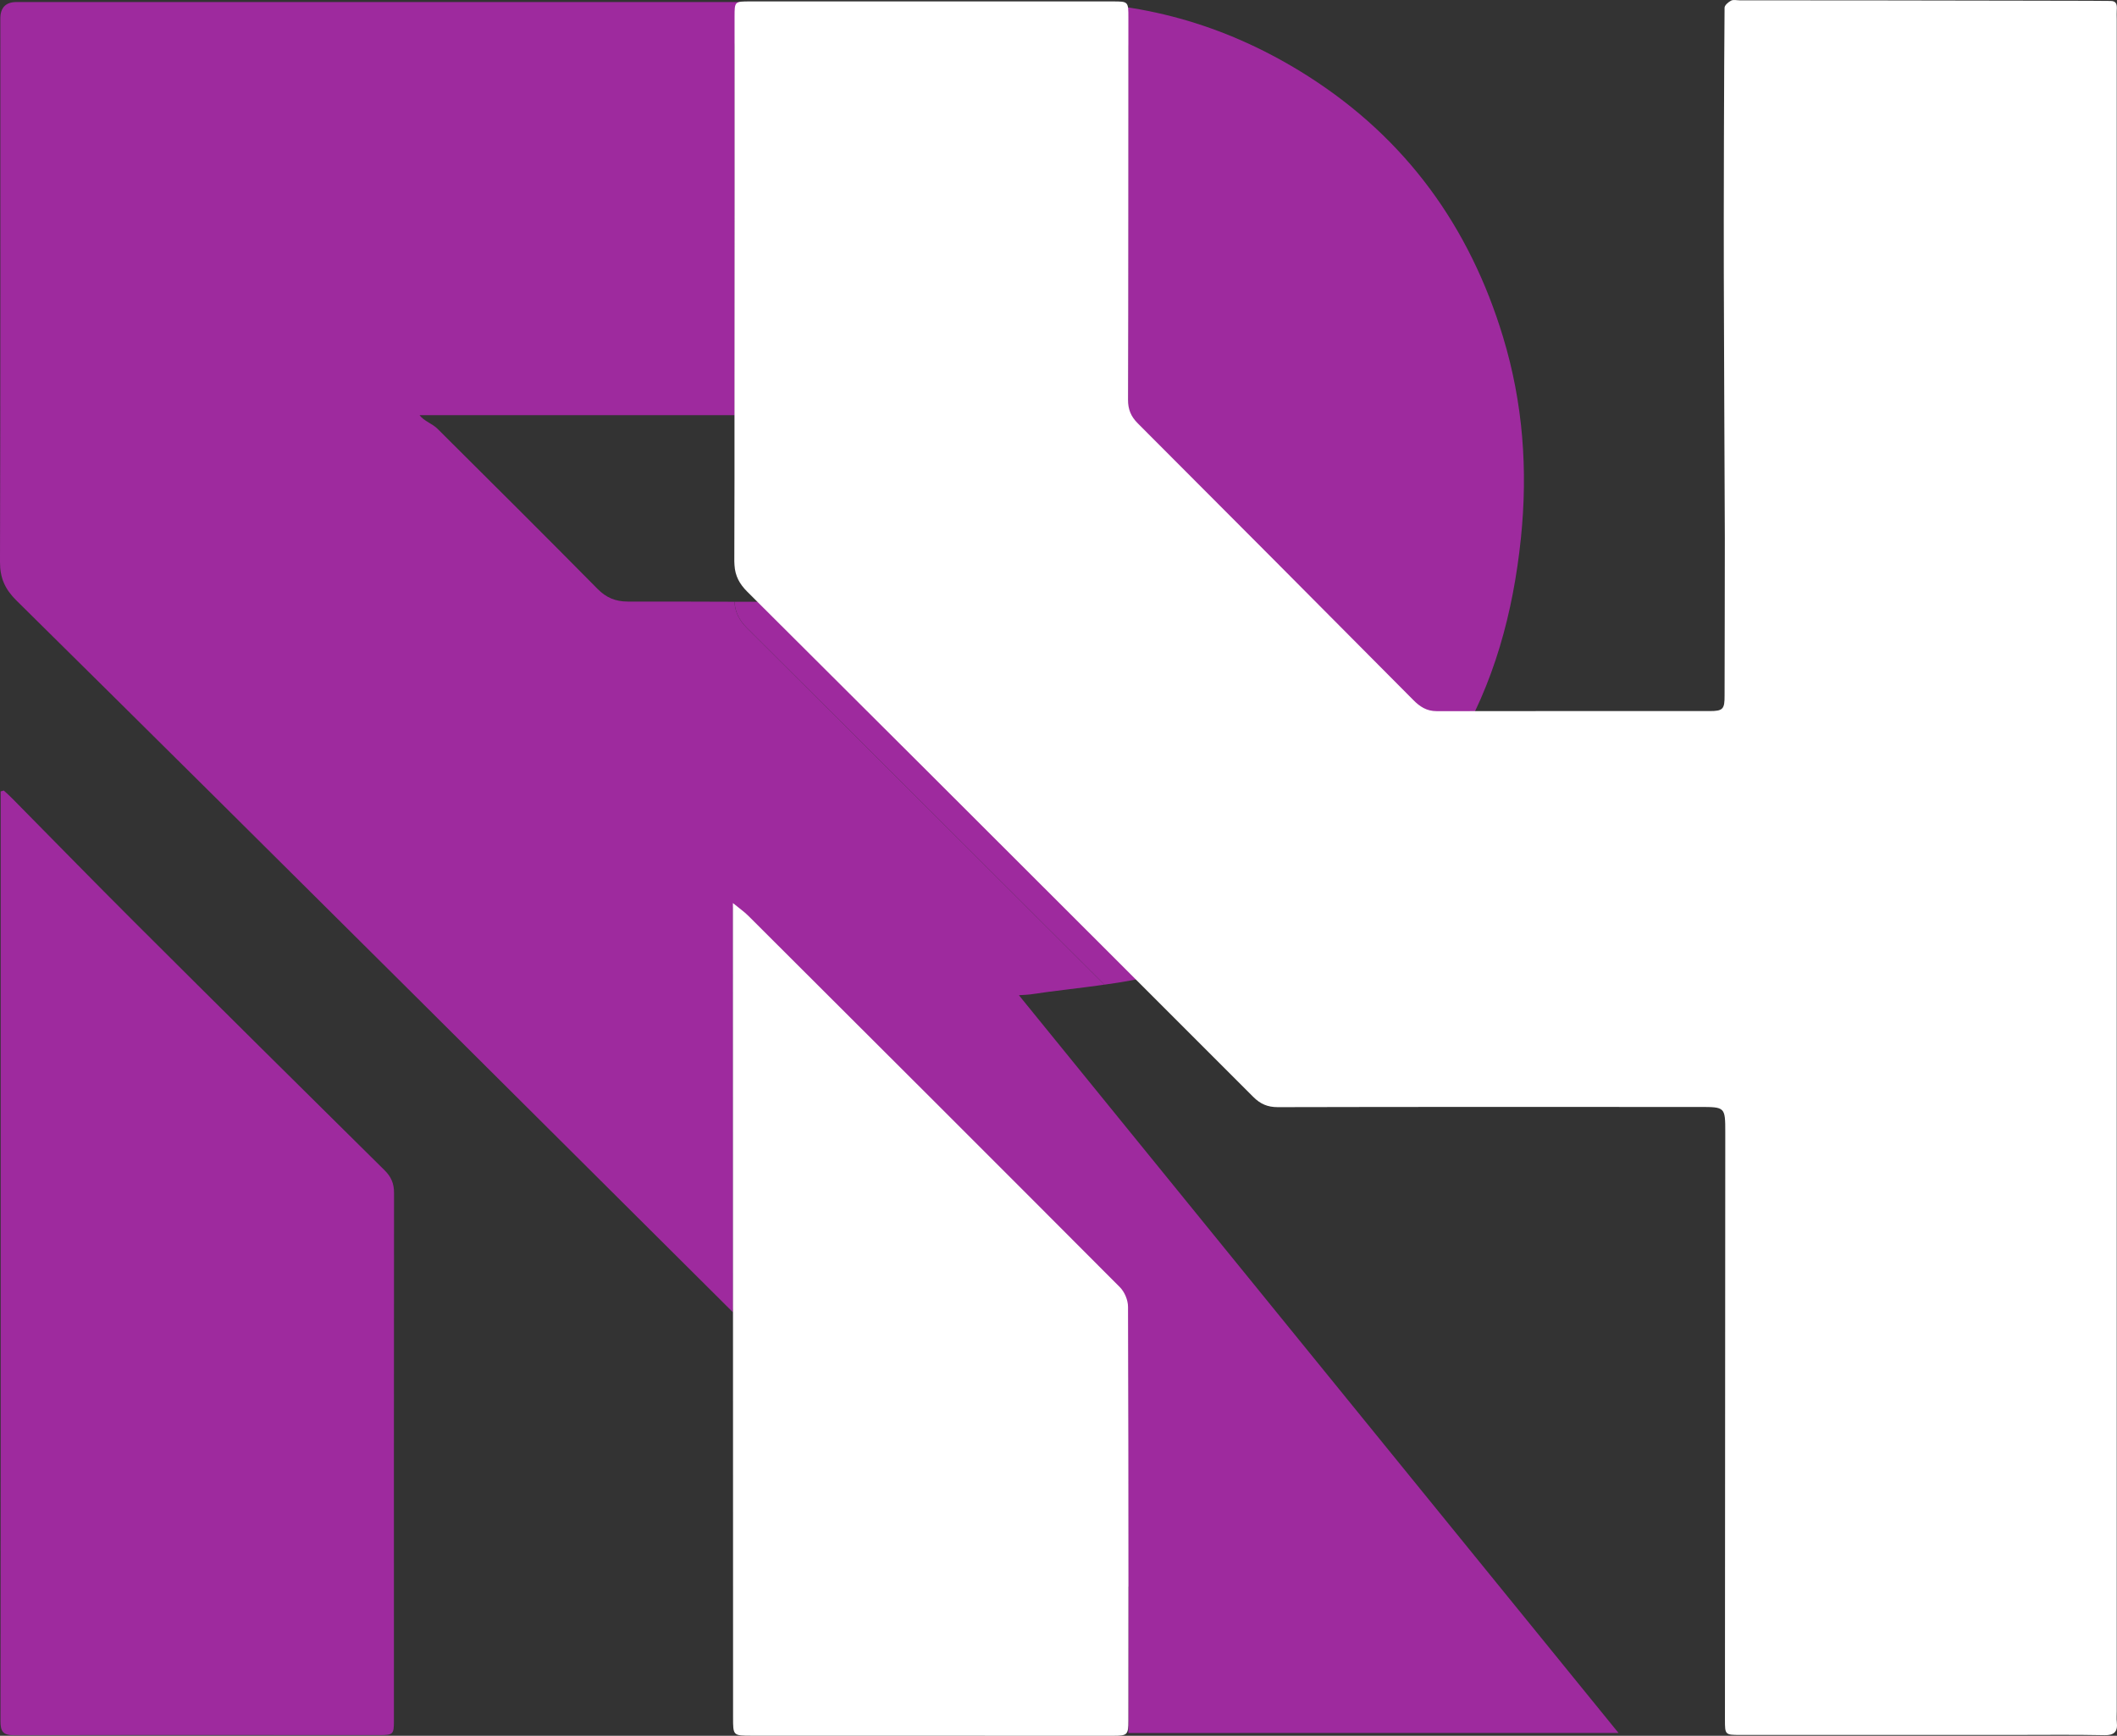 <?xml version="1.0" encoding="UTF-8"?><svg id="Layer_2" xmlns="http://www.w3.org/2000/svg" viewBox="0 0 578.15 474.02"><rect x="0" y="0" width="578.15" height="474.02" fill="#333333" stroke="none"/><defs><style>.cls-1{fill:#fff;}.cls-2{fill:#9e2a9e;}</style></defs><g id="Layer_1-2"><path class="cls-2" d="m1.04,215.89c.78.72,1.58,1.42,2.32,2.18,11.1,11.24,22.13,22.55,33.32,33.71,22.72,22.66,45.51,45.25,68.34,67.8,1.83,1.81,2.6,3.66,2.59,6.21-.05,48.07-.03,96.14-.03,144.21,0,3.59-.24,3.84-3.86,3.84-33.28,0-66.56-.06-99.84.04-3.12,0-3.75-1.07-3.75-3.9.07-49.74.05-99.48.05-149.21,0-33.75,0-67.49,0-101.24,0-1.13,0-2.26,0-3.4.29-.08.58-.16.87-.24Z"/><path class="cls-2" d="m392.34,204.21c-2.72,0-4.58-1.23-6.37-3.05-25.05-25.22-50.1-50.41-75.22-75.53-1.89-1.89-2.69-3.82-2.67-6.47.09-24.53.07-79.78.09-104.31,0-4.44,0-4.46-4.32-4.46h-99c-4.2,0-4.23.02-4.23,4.18,0,25.57.02,64.13-.02,98.81,33.05-.02,66.13-.02,99.21-.09,2.86,0,4.32.97,5.12,3.61,2.03,6.66,1.25,13.27-.64,19.69-4.51,15.47-15.89,23.54-31.83,26.23-12.84,2.17-25.52,1.06-38.25,1.32-11.22.21-22.41.21-33.62.19.19,2.93,1.35,5.1,3.49,7.25,32.54,32.42,65.07,64.86,97.54,97.32,4.98-.68,9.92-1.53,14.78-2.81,33.83-8.76,59.64-28.95,78.67-57.99.85-1.3,1.65-2.6,2.43-3.9h-5.17Zm-86.53,147.3c-33.74-33.86-67.57-67.62-101.41-101.36-1.16-1.16-2.5-2.08-4.25-3.52v5.15c0,35.2.02,70.38.02,105.59,24.56,24.44,49.11,48.92,73.67,73.38,1.82,1.82,3.71,2.55,6.23,2.55,9.37-.02,18.72-.02,28.1-.02,0-25.45-.02-50.93-.12-76.4,0-1.82-.94-4.06-2.24-5.36Z"/><path class="cls-2" d="m442.01,473.25h-3.45c-43.47,0-86.93-.02-130.4.02,0-25.45-.02-89.93-.12-115.41,0-1.82-.94-4.06-2.24-5.36-33.74-33.86-67.57-67.62-101.41-101.36-1.16-1.16-2.5-2.08-4.25-3.52v5.15c0,35.2.02,70.38.02,105.59-28.92-28.8-57.85-57.61-86.79-86.39-36.24-36.05-72.53-72.08-108.92-108.02C1.37,160.89-.02,157.84,0,153.42.14,103.98.09,54.52.09,5.08Q.09.55,4.56.55h283.96c24.91,0,47.79,6.92,68.75,20.28,26.73,17.05,44.08,41.06,53.22,71.23,5.45,17.99,6.8,36.27,4.86,54.97-2.12,20.38-7.34,39.64-17.85,57.18h-5.17c-2.72,0-4.58-1.23-6.38-3.05-25.05-25.22-50.1-50.41-75.22-75.53-1.89-1.89-2.69-3.82-2.67-6.47.09-24.53.07-79.78.09-104.31,0-4.44,0-4.46-4.32-4.46h-99c-4.2,0-4.23.02-4.23,4.18,0,25.57.02,64.13-.02,98.81h-86c1.26,1.67,3.47,2.27,4.92,3.73,14.59,14.52,29.21,29.04,43.68,43.7,2.43,2.46,4.96,3.47,8.31,3.47,9.68-.02,19.38.02,29.09.05.19,2.93,1.35,5.1,3.49,7.25,32.54,32.42,65.07,64.86,97.54,97.32-6.75.97-13.58,1.65-20.33,2.67-.66.09-1.35.09-3.02.21"/><path class="cls-1" d="m574.66,473.86c-8.05-.17-16.1-.07-24.15-.07h-75.13c-4.27,0-4.3,0-4.3-4.18.02-50.43.07-109.87.09-160.3,0-7.01-.02-7.01-7.04-7.01-38.39,0-76.78-.05-115.17.05-2.79,0-4.75-.85-6.71-2.81-13.53-13.55-27.08-27.08-40.63-40.63-32.46-32.46-65-64.91-97.54-97.32-2.15-2.15-3.31-4.32-3.49-7.25-.02-.33-.05-.66-.05-1.02.05-13.76.07-31.28.05-49.94.05-34.68.02-73.24.02-98.81,0-4.16.02-4.18,4.23-4.18h99c4.32,0,4.32.02,4.32,4.46-.02,24.53,0,79.78-.09,104.31-.02,2.64.78,4.58,2.67,6.47,25.12,25.12,50.17,50.31,75.22,75.53,1.79,1.82,3.66,3.05,6.37,3.05h5.17c23.14-.05,46.25-.02,69.37-.02,3.71,0,4.13-.54,4.11-4.27,0-14.31.09-28.62.07-42.95-.07-24.04-.24-48.07-.28-72.11-.05-13.93.07-58.84.21-72.77.02-.66,1.04-1.53,1.77-1.91.64-.33,1.53-.09,2.34-.09,25.92.02,51.85.02,77.77.09,7.65.05,15.84-.01,23.49.08,1.65,0,1.85.91,1.73,2.59-.05.78,0,1.56,0,2.36v462.14c0,.99-.09,1.98.02,2.95.28,2.64-.68,3.61-3.45,3.57Z"/><path class="cls-1" d="m308.17,433.27c0,12.21-.02,24.41-.02,36.62,0,3.9-.24,4.13-4.2,4.13-32.89,0-65.78,0-98.67-.02-5.1,0-5.08-.02-5.08-5.01,0-37.21,0-74.42-.02-111.63,0-35.2-.02-70.38-.02-105.59v-5.15c1.75,1.44,3.09,2.36,4.25,3.52,33.83,33.74,67.67,67.5,101.41,101.36,1.3,1.3,2.24,3.54,2.24,5.36.09,25.48.12,50.95.12,76.4Z"/></g></svg>